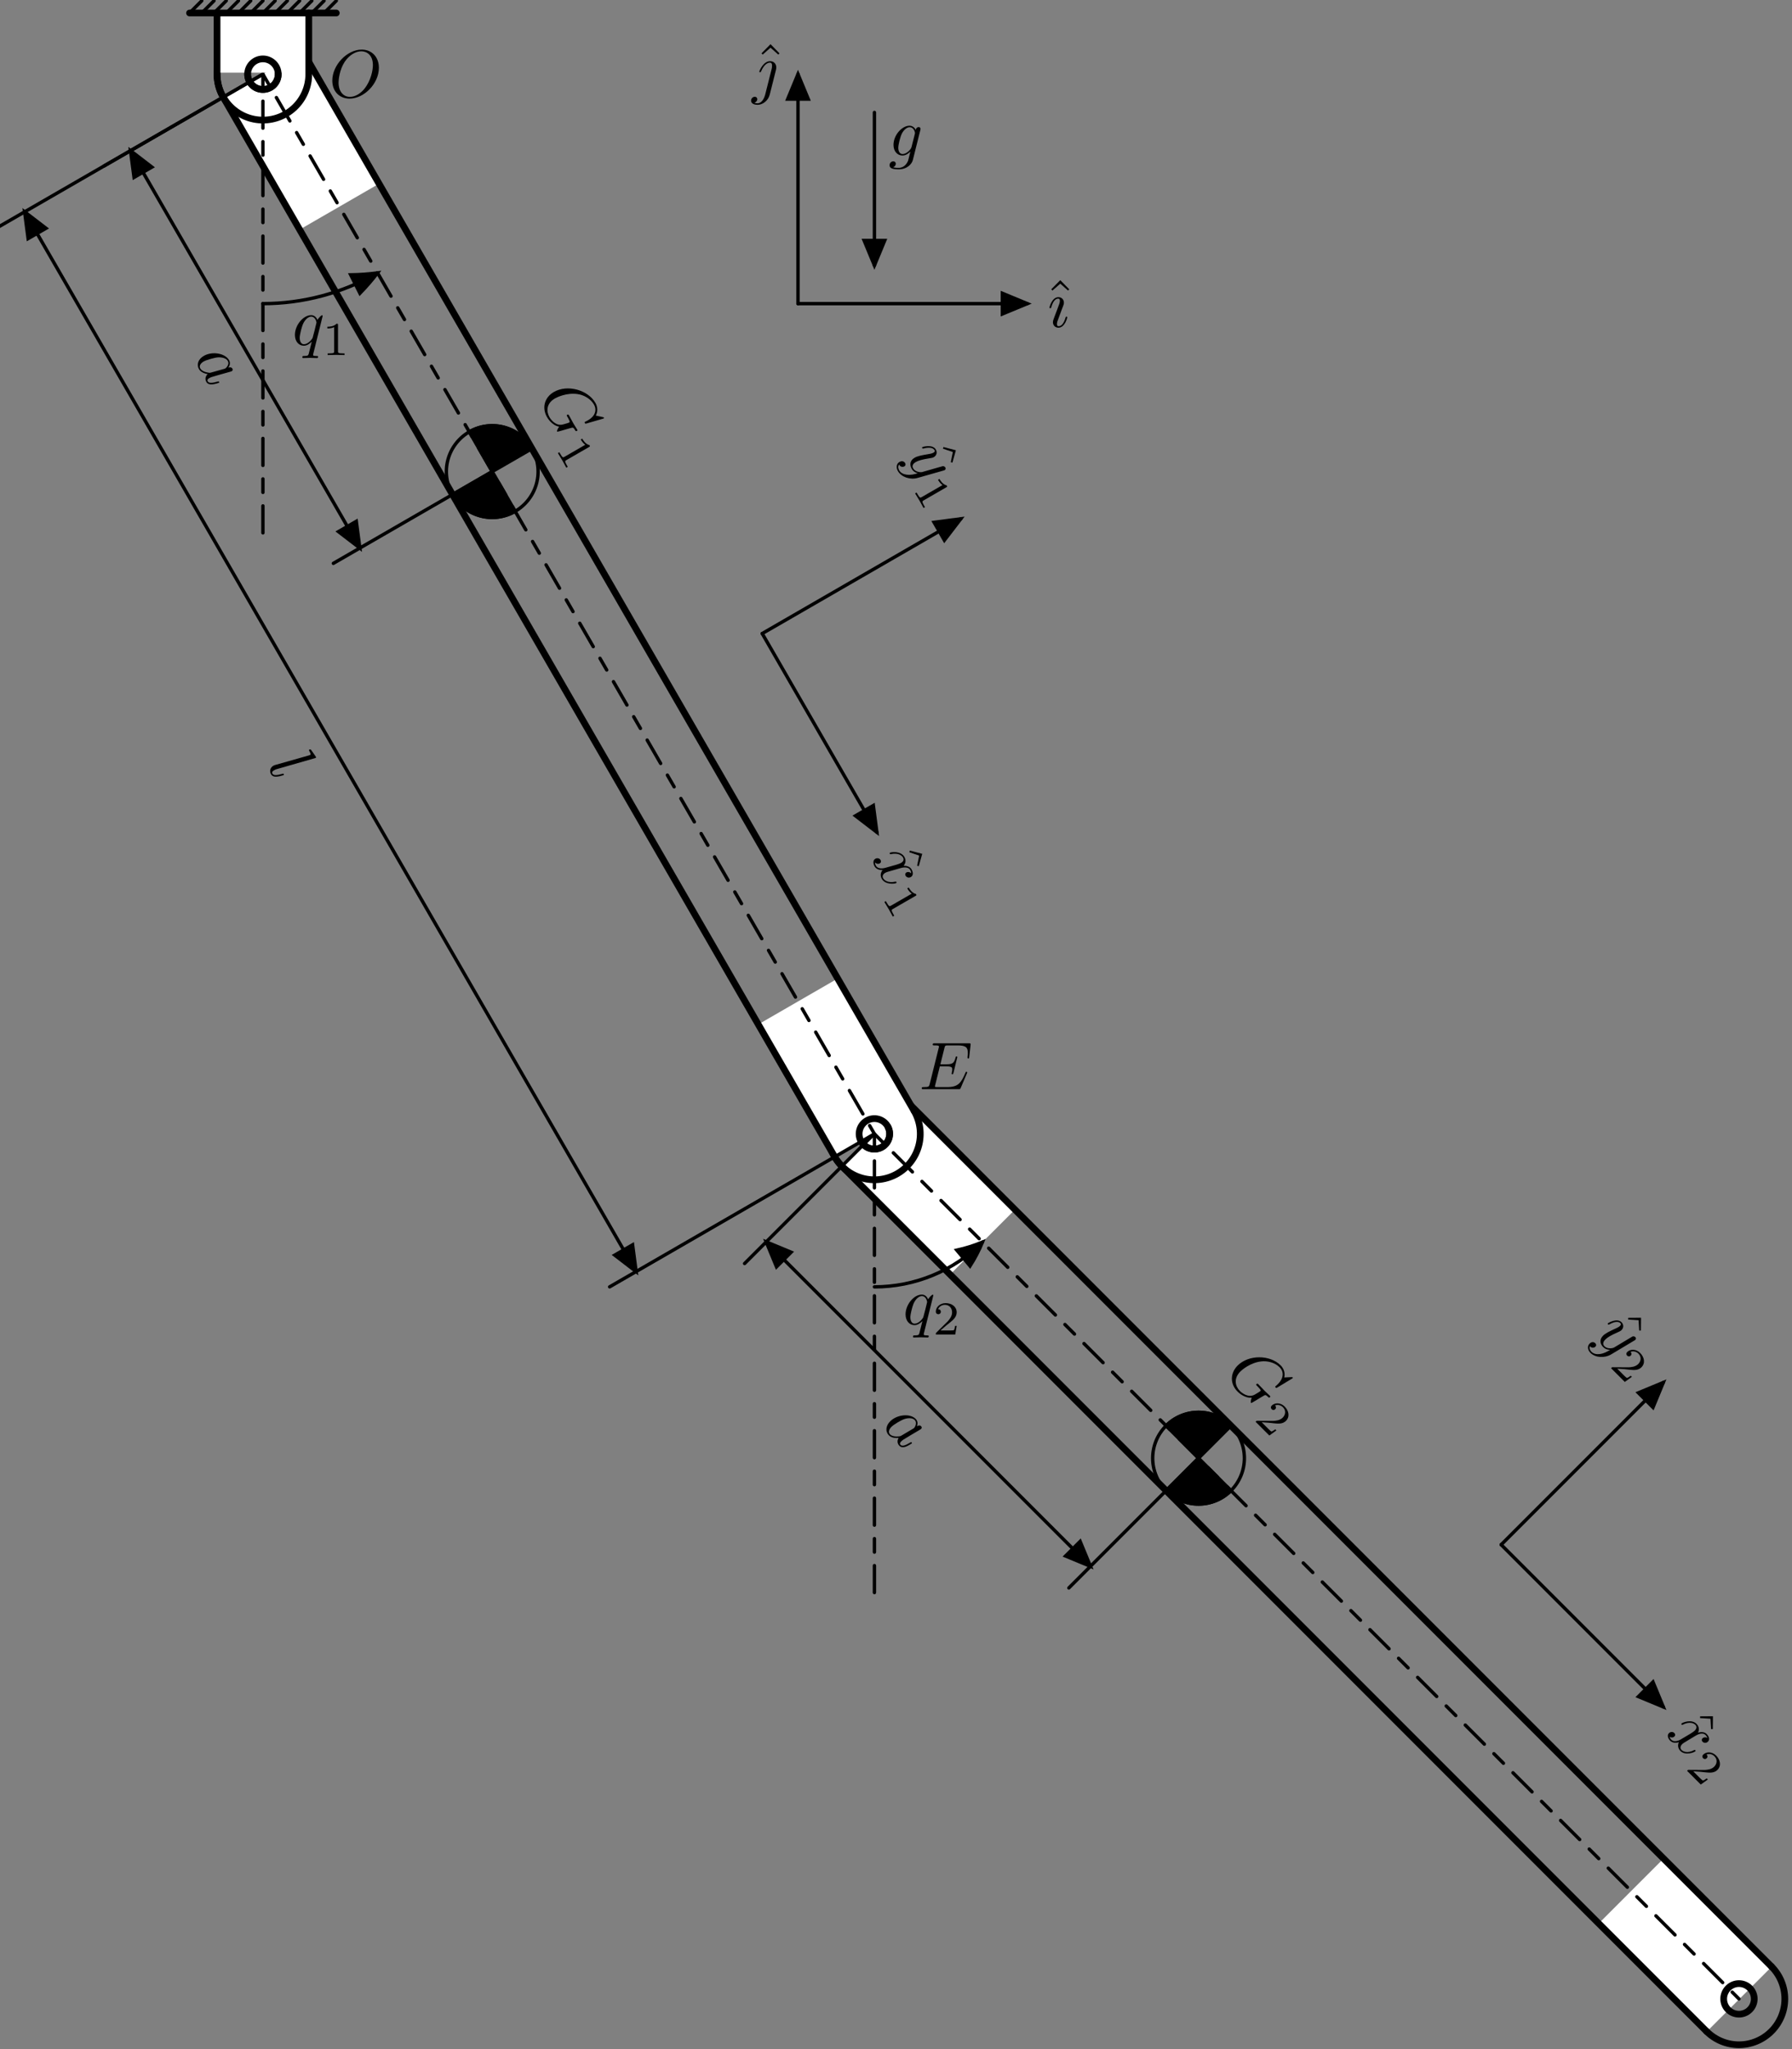 <?xml version="1.0"?>
<!-- Created by MetaPost 1.9991 on 2016.09.29:1645 -->
<svg version="1.1" xmlns="http://www.w3.org/2000/svg" xmlns:xlink="http://www.w3.org/1999/xlink" width="265.82" height="303.831" viewBox="0 0 265.82 303.831">
<rect x="0" y="0" width="265.82" height="303.831" fill="#808080" stroke="none"/>
<!-- Original BoundingBox: -39.528259 -292.696259 226.292236 11.134979 -->
  <defs>
    <g transform="scale(0.01,0.01)" id="GLYPHcmmi10_69">
      <path style="fill-rule: evenodd;" d="M708 -233C710 -238,713 -245,713 -247C713 -248,713 -258,701 -258C692 -258,690 -252,688 -246C623 -98,586 -31,415 -31L269 -31C255 -31,253 -31,247 -32C237 -33,234 -34,234 -42C234 -45,234 -47,239 -65L307 -338L406 -338C491 -338,491 -317,491 -292C491 -285,491 -273,484 -243C482 -238,481 -235,481 -232C481 -227,485 -221,494 -221C502 -221,505 -226,509 -241L566 -475C566 -481,561 -486,554 -486C545 -486,543 -480,540 -468C519 -392,501 -369,409 -369L315 -369L375 -610C384 -645,385 -649,429 -649L570 -649C692 -649,722 -620,722 -538C722 -514,722 -512,718 -485C718 -479,717 -472,717 -467C717 -462,720 -455,729 -455C740 -455,741 -461,743 -480L763 -653C766 -680,761 -680,736 -680L231 -680C211 -680,201 -680,201 -660C201 -649,210 -649,229 -649C266 -649,294 -649,294 -631C294 -627,294 -625,289 -607L157 -78C147 -39,145 -31,66 -31C49 -31,38 -31,38 -12C38 -0,47 -0,66 -0L585 -0C608 -0,609 -1,616 -17"></path>
    </g>
    <g transform="scale(0.01,0.01)" id="GLYPHcmmi10_71">
      <path style="fill-rule: evenodd;" d="M760 -695C760 -698,758 -705,749 -705C746 -705,745 -704,734 -693L664 -616C655 -630,609 -705,498 -705C275 -705,50 -484,50 -252C50 -93,161 22,323 22C367 22,412 13,448 -2C498 -22,517 -43,535 -63C544 -38,570 -1,580 -1C585 -1,587 -4,587 -5C589 -7,599 -45,604 -66L623 -143C627 -160,632 -177,636 -194C647 -239,648 -241,705 -242C710 -242,721 -243,721 -262C721 -269,716 -273,708 -273C685 -273,626 -270,603 -270C572 -270,494 -273,463 -273C454 -273,442 -273,442 -253C442 -242,450 -242,472 -242C473 -242,502 -242,525 -240C551 -237,556 -234,556 -221C556 -212,545 -167,535 -130C507 -20,377 -9,342 -9C246 -9,141 -66,141 -219C141 -250,151 -415,256 -545C310 -613,407 -674,506 -674C608 -674,667 -597,667 -481C667 -441,664 -440,664 -430C664 -420,675 -420,679 -420C692 -420,692 -422,697 -440"></path>
    </g>
    <g transform="scale(0.01,0.01)" id="GLYPHcmmi10_79">
      <path style="fill-rule: evenodd;" d="M740 -436C740 -597,634 -705,485 -705C269 -705,49 -478,49 -245C49 -79,161 22,305 22C517 22,740 -197,740 -436M311 -4C212 -4,142 -85,142 -217C142 -261,156 -407,233 -524C302 -628,400 -680,479 -680C561 -680,651 -624,651 -475C651 -403,624 -247,525 -124C477 -63,395 -4,311 -4"></path>
    </g>
    <g transform="scale(0.01,0.01)" id="GLYPHcmmi10_97">
      <path style="fill-rule: evenodd;" d="M373 -378C355 -415,326 -442,281 -442C164 -442,40 -295,40 -149C40 -55,95 11,173 11C193 11,243 7,303 -64C311 -22,346 11,394 11C429 11,452 -12,468 -44C485 -80,498 -141,498 -143C498 -153,489 -153,486 -153C476 -153,475 -149,472 -135C455 -70,437 -11,396 -11C369 -11,366 -37,366 -57C366 -79,368 -87,379 -131C390 -173,392 -183,401 -221L437 -361C444 -389,444 -391,444 -395C444 -412,432 -422,415 -422C391 -422,376 -400,373 -378M308 -119C303 -101,303 -99,288 -82C244 -27,203 -11,175 -11C125 -11,111 -66,111 -105C111 -155,143 -278,166 -324C197 -383,242 -420,282 -420C347 -420,361 -338,361 -332C361 -326,359 -320,358 -315"></path>
    </g>
    <g transform="scale(0.01,0.01)" id="GLYPHcmmi10_103">
      <path style="fill-rule: evenodd;" d="M471 -377C472 -383,474 -388,474 -395C474 -412,462 -422,445 -422C435 -422,408 -415,404 -379C386 -416,351 -442,311 -442C197 -442,73 -302,73 -158C73 -59,134 -0,206 -0C265 -0,312 -47,322 -58L323 -57C302 32,290 73,290 75C286 84,252 183,146 183C127 183,94 182,66 173C96 164,107 138,107 121C107 105,96 86,69 86C47 86,15 104,15 144C15 185,52 205,148 205C273 205,345 127,360 67M341 -128C335 -102,312 -77,290 -58C269 -40,238 -22,209 -22C159 -22,144 -74,144 -114C144 -162,173 -280,200 -331C227 -380,270 -420,312 -420C378 -420,392 -339,392 -334C392 -329,390 -323,389 -319"></path>
    </g>
    <g transform="scale(0.01,0.01)" id="GLYPHcmmi10_108">
      <path style="fill-rule: evenodd;" d="M258 -683C258 -684,258 -694,245 -694C222 -694,149 -686,123 -684C115 -683,104 -682,104 -663C104 -652,114 -652,129 -652C177 -652,178 -643,178 -635L175 -615L49 -115C46 -104,44 -97,44 -81C44 -24,88 11,135 11C168 11,193 -9,210 -45C228 -83,240 -141,240 -143C240 -153,231 -153,228 -153C218 -153,217 -149,214 -135C197 -70,178 -11,138 -11C108 -11,108 -43,108 -57C108 -81,109 -86,114 -105"></path>
    </g>
    <g transform="scale(0.01,0.01)" id="GLYPHcmmi10_113">
      <path style="fill-rule: evenodd;" d="M452 -431C452 -435,449 -441,442 -441C431 -441,391 -401,374 -372C352 -426,313 -442,281 -442C163 -442,40 -294,40 -149C40 -51,99 11,172 11C215 11,254 -13,290 -49C281 -14,248 121,245 130C237 158,229 162,173 163C160 163,150 163,150 183C150 184,150 194,163 194C195 194,230 191,263 191C297 191,333 194,366 194C371 194,384 194,384 174C384 163,374 163,358 163C310 163,310 156,310 147C310 140,312 134,314 125M175 -11C115 -11,111 -88,111 -105C111 -153,140 -262,157 -304C188 -378,240 -420,281 -420C346 -420,360 -339,360 -332C360 -326,305 -107,302 -103C287 -75,231 -11,175 -11"></path>
    </g>
    <g transform="scale(0.01,0.01)" id="GLYPHcmmi10_120">
      <path style="fill-rule: evenodd;" d="M334 -302C340 -328,363 -420,433 -420C438 -420,462 -420,483 -407C455 -402,435 -377,435 -353C435 -337,446 -318,473 -318C495 -318,527 -336,527 -376C527 -428,468 -442,434 -442C376 -442,341 -389,329 -366C304 -432,250 -442,221 -442C117 -442,60 -313,60 -288C60 -278,70 -278,72 -278C80 -278,83 -280,85 -289C119 -395,185 -420,219 -420C238 -420,273 -411,273 -353C273 -322,256 -255,219 -115C203 -53,168 -11,124 -11C118 -11,95 -11,74 -24C99 -29,121 -50,121 -78C121 -105,99 -113,84 -113C54 -113,29 -87,29 -55C29 -9,79 11,123 11C189 11,225 -59,228 -65C240 -28,276 11,336 11C439 11,496 -118,496 -143C496 -153,487 -153,484 -153C475 -153,473 -149,471 -142C438 -35,370 -11,338 -11C299 -11,283 -43,283 -77C283 -99,289 -121,300 -165"></path>
    </g>
    <g transform="scale(0.01,0.01)" id="GLYPHcmmi10_121">
      <path style="fill-rule: evenodd;" d="M486 -381C490 -395,490 -397,490 -404C490 -422,476 -431,461 -431C451 -431,435 -425,426 -410C424 -405,416 -374,412 -356C405 -330,398 -303,392 -276L347 -96C343 -81,300 -11,234 -11C183 -11,172 -55,172 -92C172 -138,189 -200,223 -288C239 -329,243 -340,243 -360C243 -405,211 -442,161 -442C66 -442,29 -297,29 -288C29 -278,39 -278,41 -278C51 -278,52 -280,57 -296C84 -390,124 -420,158 -420C166 -420,183 -420,183 -388C183 -363,173 -337,166 -318C126 -212,108 -155,108 -108C108 -19,171 11,230 11C269 11,303 -6,331 -34C318 18,306 67,266 120C240 154,202 183,156 183C142 183,97 180,80 141C96 141,109 141,123 129C133 120,143 107,143 88C143 57,116 53,106 53C83 53,50 69,50 118C50 168,94 205,156 205C259 205,362 114,390 1"></path>
    </g>
    <g transform="scale(0.01,0.01)" id="GLYPHcmmi10_123">
      <path style="fill-rule: evenodd;" d="M208 -249C220 -278,220 -280,230 -307C238 -327,243 -341,243 -360C243 -405,211 -442,161 -442C67 -442,29 -297,29 -288C29 -278,39 -278,41 -278C51 -278,52 -280,57 -296C84 -390,124 -420,158 -420C166 -420,183 -420,183 -388C183 -367,176 -346,172 -336C164 -310,119 -194,103 -151C93 -125,80 -92,80 -71C80 -24,114 11,162 11C256 11,293 -134,293 -143C293 -153,284 -153,281 -153C271 -153,271 -150,266 -135C248 -72,215 -11,164 -11C147 -11,140 -21,140 -44C140 -69,146 -83,169 -144"></path>
    </g>
    <g transform="scale(0.01,0.01)" id="GLYPHcmmi10_124">
      <path style="fill-rule: evenodd;" d="M356 -313C361 -333,361 -347,361 -350C361 -407,319 -442,269 -442C166 -442,109 -296,109 -288C109 -278,119 -278,121 -278C129 -278,130 -279,139 -298C173 -378,222 -420,266 -420C280 -420,298 -417,298 -374C298 -351,295 -340,291 -323L197 50C179 121,139 183,82 183C74 183,53 182,36 174C59 168,79 146,79 121C79 105,68 86,41 86C17 86,-13 107,-13 143C-13 191,43 205,82 205C158 205,241 145,264 53"></path>
    </g>
    <g transform="scale(0.01,0.01)" id="GLYPHcmr10_94">
      <path style="fill-rule: evenodd;" d="M250 -694L116 -558L134 -540L250 -642L365 -540L383 -558"></path>
    </g>
    <g transform="scale(0.007,0.007)" id="GLYPHcmr7_49">
      <path style="fill-rule: evenodd;" d="M335 -636C335 -663,333 -664,305 -664C241 -601,150 -600,109 -600L109 -564C133 -564,199 -564,254 -592L254 -82C254 -49,254 -36,154 -36L116 -36L116 -0C134 -1,257 -4,294 -4C325 -4,451 -1,473 -0L473 -36L435 -36C335 -36,335 -49,335 -82"></path>
    </g>
    <g transform="scale(0.007,0.007)" id="GLYPHcmr7_50">
      <path style="fill-rule: evenodd;" d="M505 -182L471 -182C468 -160,458 -101,445 -91C437 -85,360 -85,346 -85L162 -85C267 -178,302 -206,362 -253C436 -312,505 -374,505 -469C505 -590,399 -664,271 -664C147 -664,63 -577,63 -485C63 -434,106 -429,116 -429C140 -429,169 -446,169 -482C169 -500,162 -535,110 -535C141 -606,209 -628,256 -628C356 -628,408 -550,408 -469C408 -382,346 -313,314 -277L73 -39C63 -30,63 -28,63 -0L475 -0"></path>
    </g>
  </defs>
  <g transform="translate(136.344 161.478)" style="fill: rgb(0%,0%,0%);">
    <use xlink:href="#GLYPHcmmi10_69"></use>
  </g>
  <path d="M124.898 172.924L140.934 188.959L150.555 179.338L134.52 163.302Z" style="fill: rgb(100%,100%,100%);stroke: none;"></path>
  <g transform="matrix(0.707,0.707,-0.707,0.707,0,0)">
    <path d="M212.86 27.156C212.86 26.554,212.621 25.978,212.195 25.552C211.77 25.127,211.193 24.888,210.592 24.888C209.99 24.888,209.414 25.127,208.988 25.552C208.563 25.978,208.324 26.554,208.324 27.156C208.324 27.757,208.563 28.334,208.988 28.759C209.414 29.184,209.99 29.423,210.592 29.423C211.193 29.423,211.77 29.184,212.195 28.759C212.621 28.334,212.86 27.757,212.86 27.156Z" style="stroke:rgb(0%,0%,0%); stroke-width: 0.996;stroke-linecap: round;stroke-linejoin: round;stroke-miterlimit: 10;fill: none;"></path>
  </g>
  <g transform="matrix(0.707,0.707,-0.707,0.707,0,0)">
    <path d="M210.592 20.352C208.788 20.352,207.057 21.069,205.781 22.345C204.506 23.621,203.789 25.351,203.789 27.156C203.789 28.96,204.506 30.69,205.781 31.966C207.057 33.242,208.788 33.959,210.592 33.959" style="stroke:rgb(0%,0%,0%); stroke-width: 0.996;stroke-linecap: round;stroke-linejoin: round;stroke-miterlimit: 10;fill: none;"></path>
  </g>
  <path d="M262.802 291.584L246.766 275.549L237.145 285.17L253.18 301.206Z" style="fill: rgb(100%,100%,100%);stroke: none;"></path>
  <g transform="matrix(-0.707,-0.707,0.707,-0.707,0,0)">
    <path d="M-389.742 -27.156C-389.742 -27.757,-389.981 -28.334,-390.407 -28.759C-390.832 -29.184,-391.409 -29.423,-392.01 -29.423C-392.612 -29.423,-393.188 -29.184,-393.614 -28.759C-394.039 -28.334,-394.278 -27.757,-394.278 -27.156C-394.278 -26.554,-394.039 -25.978,-393.614 -25.552C-393.188 -25.127,-392.612 -24.888,-392.01 -24.888C-391.409 -24.888,-390.832 -25.127,-390.407 -25.552C-389.981 -25.978,-389.742 -26.554,-389.742 -27.156Z" style="stroke:rgb(0%,0%,0%); stroke-width: 0.996;stroke-linecap: round;stroke-linejoin: round;stroke-miterlimit: 10;fill: none;"></path>
  </g>
  <g transform="matrix(-0.707,-0.707,0.707,-0.707,0,0)">
    <path d="M-392.01 -33.959C-393.815 -33.959,-395.545 -33.242,-396.821 -31.966C-398.096 -30.69,-398.813 -28.96,-398.813 -27.156C-398.813 -25.351,-398.096 -23.621,-396.821 -22.345C-395.545 -21.069,-393.815 -20.352,-392.01 -20.352" style="stroke:rgb(0%,0%,0%); stroke-width: 0.996;stroke-linecap: round;stroke-linejoin: round;stroke-miterlimit: 10;fill: none;"></path>
  </g>
  <g transform="matrix(0.707,0.707,-0.707,0.707,0,0)">
    <path d="M210.592 20.352L392.01 20.352" style="stroke:rgb(0%,0%,0%); stroke-width: 0.996;stroke-linecap: round;stroke-linejoin: round;stroke-miterlimit: 10;fill: none;"></path>
  </g>
  <g transform="matrix(0.707,0.707,-0.707,0.707,0,0)">
    <path d="M210.592 33.959L392.01 33.959" style="stroke:rgb(0%,0%,0%); stroke-width: 0.996;stroke-linecap: round;stroke-linejoin: round;stroke-miterlimit: 10;fill: none;"></path>
  </g>
  <g transform="matrix(0.707,0.707,-0.707,0.707,0,0)">
    <path d="M285.427 27.156C285.427 25.351,284.71 23.621,283.434 22.345C282.158 21.069,280.428 20.352,278.624 20.352C276.819 20.352,275.089 21.069,273.813 22.345C272.537 23.621,271.82 25.351,271.82 27.156C271.82 28.96,272.537 30.69,273.813 31.966C275.089 33.242,276.819 33.959,278.624 33.959C280.428 33.959,282.158 33.242,283.434 31.966C284.71 30.69,285.427 28.96,285.427 27.156Z" style="stroke:rgb(0%,0%,0%); stroke-width: 0.5;stroke-linecap: round;stroke-linejoin: round;stroke-miterlimit: 10;fill: none;"></path>
  </g>
  <g transform="matrix(0.707,0.707,-0.707,0.707,0,0)">
    <path d="M278.624 27.156L278.624 20.352C276.819 20.352,275.089 21.069,273.813 22.345C272.537 23.621,271.82 25.351,271.82 27.156Z" style="stroke:rgb(0%,0%,0%); stroke-width: 0.5;fill: rgb(0%,0%,0%);"></path>
  </g>
  <g transform="matrix(0.707,0.707,-0.707,0.707,0,0)">
    <path d="M278.624 27.156L278.624 33.959C280.428 33.959,282.159 33.242,283.435 31.966C284.71 30.691,285.427 28.96,285.427 27.156Z" style="stroke:rgb(0%,0%,0%); stroke-width: 0.5;fill: rgb(0%,0%,0%);"></path>
  </g>
  <g transform="matrix(0.707,0.707,-0.707,0.707,0,0)">
    <path d="M210.592 27.156L392.01 27.156" style="stroke:rgb(0%,0%,0%); stroke-width: 0.5;stroke-linecap: round;stroke-dasharray: 2 2 4 2 ;stroke-linejoin: round;stroke-miterlimit: 10;fill: none;"></path>
  </g>
  <g transform="matrix(0.707,0.707,-0.707,0.707,0,0)">
    <path d="M210.592 27.156L210.592 54.368" style="stroke:rgb(0%,0%,0%); stroke-width: 0.5;stroke-linecap: round;stroke-linejoin: round;stroke-miterlimit: 10;fill: none;"></path>
  </g>
  <g transform="matrix(0.707,0.707,-0.707,0.707,0,0)">
    <path d="M278.624 27.156L278.624 54.368" style="stroke:rgb(0%,0%,0%); stroke-width: 0.5;stroke-linecap: round;stroke-linejoin: round;stroke-miterlimit: 10;fill: none;"></path>
  </g>
  <g transform="matrix(0.707,0.707,-0.707,0.707,0,0)">
    <path d="M210.592 49.833L278.624 49.833" style="stroke:rgb(0%,0%,0%); stroke-width: 0.5;stroke-linecap: round;stroke-linejoin: round;stroke-miterlimit: 10;fill: none;"></path>
  </g>
  <g transform="matrix(0.707,0.707,-0.707,0.707,0,0)">
    <path d="M274.929 51.364L278.624 49.833L274.929 48.302Z" style="stroke:rgb(0%,0%,0%); stroke-width: 0.5;fill: rgb(0%,0%,0%);"></path>
  </g>
  <g transform="matrix(0.707,0.707,-0.707,0.707,0,0)">
    <path d="M214.287 48.302L210.592 49.833L214.287 51.364Z" style="stroke:rgb(0%,0%,0%); stroke-width: 0.5;fill: rgb(0%,0%,0%);"></path>
  </g>
  <g transform="matrix(0.707,0.707,-0.707,0.707,130.71 211.494)" style="fill: rgb(0%,0%,0%);">
    <use xlink:href="#GLYPHcmmi10_97"></use>
  </g>
  <g transform="matrix(0.707,0.707,-0.707,0.707,181.454 203.88)" style="fill: rgb(0%,0%,0%);">
    <use xlink:href="#GLYPHcmmi10_71"></use>
  </g>
  <g transform="matrix(0.707,0.707,-0.707,0.707,185.936 210.476)" style="fill: rgb(0%,0%,0%);">
    <use xlink:href="#GLYPHcmr7_50"></use>
  </g>
  <g transform="matrix(0.707,0.707,-0.707,0.707,0,0)">
    <path d="M319.444 4.478L353.46 4.478" style="stroke:rgb(0%,0%,0%); stroke-width: 0.5;stroke-linecap: round;stroke-linejoin: round;stroke-miterlimit: 10;fill: none;"></path>
  </g>
  <g transform="matrix(0.707,0.707,-0.707,0.707,0,0)">
    <path d="M349.764 6.009L353.46 4.478L349.764 2.948Z" style="stroke:rgb(0%,0%,0%); stroke-width: 0.5;fill: rgb(0%,0%,0%);"></path>
  </g>
  <g transform="matrix(0.707,0.707,-0.707,0.707,247.418 257.587)" style="fill: rgb(0%,0%,0%);">
    <use xlink:href="#GLYPHcmr10_94"></use>
  </g>
  <g transform="matrix(0.707,0.707,-0.707,0.707,246.971 257.14)" style="fill: rgb(0%,0%,0%);">
    <use xlink:href="#GLYPHcmmi10_120"></use>
  </g>
  <g transform="matrix(0.707,0.707,-0.707,0.707,249.94 262.223)" style="fill: rgb(0%,0%,0%);">
    <use xlink:href="#GLYPHcmr7_50"></use>
  </g>
  <g transform="matrix(0.707,0.707,-0.707,0.707,0,0)">
    <path d="M319.444 4.478L319.444 -29.537" style="stroke:rgb(0%,0%,0%); stroke-width: 0.5;stroke-linecap: round;stroke-linejoin: round;stroke-miterlimit: 10;fill: none;"></path>
  </g>
  <g transform="matrix(0.707,0.707,-0.707,0.707,0,0)">
    <path d="M320.975 -25.842L319.444 -29.537L317.913 -25.842Z" style="stroke:rgb(0%,0%,0%); stroke-width: 0.5;fill: rgb(0%,0%,0%);"></path>
  </g>
  <g transform="matrix(0.707,0.707,-0.707,0.707,236.754 198.504)" style="fill: rgb(0%,0%,0%);">
    <use xlink:href="#GLYPHcmr10_94"></use>
  </g>
  <g transform="matrix(0.707,0.707,-0.707,0.707,236.27 198.02)" style="fill: rgb(0%,0%,0%);">
    <use xlink:href="#GLYPHcmmi10_121"></use>
  </g>
  <g transform="matrix(0.707,0.707,-0.707,0.707,238.668 202.531)" style="fill: rgb(0%,0%,0%);">
    <use xlink:href="#GLYPHcmr7_50"></use>
  </g>
  <path d="M129.709 168.113L129.709 236.145" style="stroke:rgb(0%,0%,0%); stroke-width: 0.5;stroke-linecap: round;stroke-dasharray: 2 2 4 2 ;stroke-linejoin: round;stroke-miterlimit: 10;fill: none;"></path>
  <path d="M129.709 190.79C132.687 190.79,135.636 190.204,138.387 189.064C141.139 187.924,143.638 186.254,145.744 184.148" style="stroke:rgb(0%,0%,0%); stroke-width: 0.5;stroke-linecap: round;stroke-linejoin: round;stroke-miterlimit: 10;fill: none;"></path>
  <path d="M143.893 187.694C144.612 186.572,145.232 185.385,145.744 184.148C144.507 184.661,143.23 185.061,141.928 185.347Z" style="stroke:rgb(0%,0%,0%); stroke-width: 0.5;fill: rgb(0%,0%,0%);"></path>
  <g transform="translate(133.929 196.353)" style="fill: rgb(0%,0%,0%);">
    <use xlink:href="#GLYPHcmmi10_113"></use>
  </g>
  <g transform="translate(138.376 197.848)" style="fill: rgb(0%,0%,0%);">
    <use xlink:href="#GLYPHcmr7_50"></use>
  </g>
  <path d="M33.108 14.402L44.447 34.041L56.23 27.238L44.892 7.598Z" style="fill: rgb(100%,100%,100%);stroke: none;"></path>
  <g transform="matrix(0.5,0.866,-0.866,0.5,0,0)">
    <path d="M31.294 -28.275C31.294 -28.876,31.055 -29.453,30.63 -29.878C30.205 -30.304,29.628 -30.543,29.026 -30.543C28.425 -30.543,27.848 -30.304,27.423 -29.878C26.998 -29.453,26.759 -28.876,26.759 -28.275C26.759 -27.673,26.998 -27.097,27.423 -26.671C27.848 -26.246,28.425 -26.007,29.026 -26.007C29.628 -26.007,30.205 -26.246,30.63 -26.671C31.055 -27.097,31.294 -27.673,31.294 -28.275Z" style="stroke:rgb(0%,0%,0%); stroke-width: 0.996;stroke-linecap: round;stroke-linejoin: round;stroke-miterlimit: 10;fill: none;"></path>
  </g>
  <g transform="matrix(0.5,0.866,-0.866,0.5,0,0)">
    <path d="M29.026 -35.078C27.222 -35.078,25.492 -34.361,24.216 -33.085C22.94 -31.81,22.223 -30.079,22.223 -28.275C22.223 -26.47,22.94 -24.74,24.216 -23.464C25.492 -22.189,27.222 -21.472,29.026 -21.472" style="stroke:rgb(0%,0%,0%); stroke-width: 0.996;stroke-linecap: round;stroke-linejoin: round;stroke-miterlimit: 10;fill: none;"></path>
  </g>
  <path d="M135.601 164.711L124.262 145.072L112.479 151.876L123.817 171.515Z" style="fill: rgb(100%,100%,100%);stroke: none;"></path>
  <g transform="matrix(-0.5,-0.866,0.866,-0.5,0,0)">
    <path d="M-208.177 28.274C-208.177 27.672,-208.416 27.096,-208.841 26.67C-209.267 26.245,-209.843 26.006,-210.445 26.006C-211.046 26.006,-211.623 26.245,-212.048 26.67C-212.473 27.096,-212.712 27.672,-212.712 28.274C-212.712 28.875,-212.473 29.452,-212.048 29.877C-211.623 30.303,-211.046 30.542,-210.445 30.542C-209.843 30.542,-209.267 30.303,-208.841 29.877C-208.416 29.452,-208.177 28.875,-208.177 28.274Z" style="stroke:rgb(0%,0%,0%); stroke-width: 0.996;stroke-linecap: round;stroke-linejoin: round;stroke-miterlimit: 10;fill: none;"></path>
  </g>
  <g transform="matrix(-0.5,-0.866,0.866,-0.5,0,0)">
    <path d="M-210.445 21.471C-212.249 21.471,-213.979 22.188,-215.255 23.463C-216.531 24.739,-217.248 26.469,-217.248 28.274C-217.248 30.078,-216.531 31.809,-215.255 33.084C-213.979 34.36,-212.249 35.077,-210.445 35.077" style="stroke:rgb(0%,0%,0%); stroke-width: 0.996;stroke-linecap: round;stroke-linejoin: round;stroke-miterlimit: 10;fill: none;"></path>
  </g>
  <g transform="matrix(0.5,0.866,-0.866,0.5,0,0)">
    <path d="M29.026 -35.078L210.445 -35.077" style="stroke:rgb(0%,0%,0%); stroke-width: 0.996;stroke-linecap: round;stroke-linejoin: round;stroke-miterlimit: 10;fill: none;"></path>
  </g>
  <g transform="matrix(0.5,0.866,-0.866,0.5,0,0)">
    <path d="M29.026 -21.472L210.445 -21.471" style="stroke:rgb(0%,0%,0%); stroke-width: 0.996;stroke-linecap: round;stroke-linejoin: round;stroke-miterlimit: 10;fill: none;"></path>
  </g>
  <g transform="matrix(0.5,0.866,-0.866,0.5,0,0)">
    <path d="M103.861 -28.275C103.861 -30.079,103.144 -31.81,101.869 -33.086C100.593 -34.361,98.863 -35.078,97.058 -35.078C95.254 -35.078,93.523 -34.361,92.248 -33.086C90.972 -31.81,90.255 -30.079,90.255 -28.275C90.255 -26.471,90.972 -24.74,92.248 -23.464C93.523 -22.189,95.254 -21.472,97.058 -21.472C98.863 -21.472,100.593 -22.189,101.869 -23.464C103.144 -24.74,103.861 -26.471,103.861 -28.275Z" style="stroke:rgb(0%,0%,0%); stroke-width: 0.5;stroke-linecap: round;stroke-linejoin: round;stroke-miterlimit: 10;fill: none;"></path>
  </g>
  <g transform="matrix(0.5,0.866,-0.866,0.5,0,0)">
    <path d="M97.058 -28.275L97.058 -35.078C95.254 -35.078,93.523 -34.362,92.247 -33.086C90.972 -31.81,90.255 -30.079,90.255 -28.275Z" style="stroke:rgb(0%,0%,0%); stroke-width: 0.5;fill: rgb(0%,0%,0%);"></path>
  </g>
  <g transform="matrix(0.5,0.866,-0.866,0.5,0,0)">
    <path d="M97.058 -28.275L97.058 -21.472C98.863 -21.472,100.593 -22.188,101.869 -23.464C103.145 -24.74,103.861 -26.471,103.861 -28.275Z" style="stroke:rgb(0%,0%,0%); stroke-width: 0.5;fill: rgb(0%,0%,0%);"></path>
  </g>
  <g transform="matrix(0.5,0.866,-0.866,0.5,0,0)">
    <path d="M29.026 -28.275L210.445 -28.275" style="stroke:rgb(0%,0%,0%); stroke-width: 0.5;stroke-linecap: round;stroke-dasharray: 2 2 4 2 ;stroke-linejoin: round;stroke-miterlimit: 10;fill: none;"></path>
  </g>
  <g transform="matrix(0.5,0.866,-0.866,0.5,0,0)">
    <path d="M29.026 -28.275L29.026 -1.062" style="stroke:rgb(0%,0%,0%); stroke-width: 0.5;stroke-linecap: round;stroke-linejoin: round;stroke-miterlimit: 10;fill: none;"></path>
  </g>
  <g transform="matrix(0.5,0.866,-0.866,0.5,0,0)">
    <path d="M97.058 -28.275L97.058 -1.062" style="stroke:rgb(0%,0%,0%); stroke-width: 0.5;stroke-linecap: round;stroke-linejoin: round;stroke-miterlimit: 10;fill: none;"></path>
  </g>
  <g transform="matrix(0.5,0.866,-0.866,0.5,0,0)">
    <path d="M29.026 -5.598L97.058 -5.598" style="stroke:rgb(0%,0%,0%); stroke-width: 0.5;stroke-linecap: round;stroke-linejoin: round;stroke-miterlimit: 10;fill: none;"></path>
  </g>
  <g transform="matrix(0.5,0.866,-0.866,0.5,0,0)">
    <path d="M93.363 -4.067L97.058 -5.598L93.363 -7.128Z" style="stroke:rgb(0%,0%,0%); stroke-width: 0.5;fill: rgb(0%,0%,0%);"></path>
  </g>
  <g transform="matrix(0.5,0.866,-0.866,0.5,0,0)">
    <path d="M32.721 -7.128L29.026 -5.598L32.721 -4.067Z" style="stroke:rgb(0%,0%,0%); stroke-width: 0.5;fill: rgb(0%,0%,0%);"></path>
  </g>
  <g transform="matrix(0.5,0.866,-0.866,0.5,28.739 53.162)" style="fill: rgb(0%,0%,0%);">
    <use xlink:href="#GLYPHcmmi10_97"></use>
  </g>
  <g transform="matrix(0.5,0.866,-0.866,0.5,79.724 58.941)" style="fill: rgb(0%,0%,0%);">
    <use xlink:href="#GLYPHcmmi10_71"></use>
  </g>
  <g transform="matrix(0.5,0.866,-0.866,0.5,82.347 66.472)" style="fill: rgb(0%,0%,0%);">
    <use xlink:href="#GLYPHcmr7_49"></use>
  </g>
  <g transform="matrix(0.5,0.866,-0.866,0.5,0,0)">
    <path d="M29.026 -28.275L29.026 17.08" style="stroke:rgb(0%,0%,0%); stroke-width: 0.5;stroke-linecap: round;stroke-linejoin: round;stroke-miterlimit: 10;fill: none;"></path>
  </g>
  <g transform="matrix(0.5,0.866,-0.866,0.5,0,0)">
    <path d="M210.445 -28.275L210.445 17.08" style="stroke:rgb(0%,0%,0%); stroke-width: 0.5;stroke-linecap: round;stroke-linejoin: round;stroke-miterlimit: 10;fill: none;"></path>
  </g>
  <g transform="matrix(0.5,0.866,-0.866,0.5,0,0)">
    <path d="M29.026 12.544L210.445 12.544" style="stroke:rgb(0%,0%,0%); stroke-width: 0.5;stroke-linecap: round;stroke-linejoin: round;stroke-miterlimit: 10;fill: none;"></path>
  </g>
  <g transform="matrix(0.5,0.866,-0.866,0.5,0,0)">
    <path d="M206.749 14.075L210.445 12.544L206.749 11.013Z" style="stroke:rgb(0%,0%,0%); stroke-width: 0.5;fill: rgb(0%,0%,0%);"></path>
  </g>
  <g transform="matrix(0.5,0.866,-0.866,0.5,0,0)">
    <path d="M32.722 11.013L29.026 12.544L32.722 14.075Z" style="stroke:rgb(0%,0%,0%); stroke-width: 0.5;fill: rgb(0%,0%,0%);"></path>
  </g>
  <g transform="matrix(0.5,0.866,-0.866,0.5,39.622 113.553)" style="fill: rgb(0%,0%,0%);">
    <use xlink:href="#GLYPHcmmi10_108"></use>
  </g>
  <g transform="matrix(0.5,0.866,-0.866,0.5,0,0)">
    <path d="M137.878 -50.952L171.894 -50.952" style="stroke:rgb(0%,0%,0%); stroke-width: 0.5;stroke-linecap: round;stroke-linejoin: round;stroke-miterlimit: 10;fill: none;"></path>
  </g>
  <g transform="matrix(0.5,0.866,-0.866,0.5,0,0)">
    <path d="M168.199 -49.421L171.894 -50.952L168.199 -52.483Z" style="stroke:rgb(0%,0%,0%); stroke-width: 0.5;fill: rgb(0%,0%,0%);"></path>
  </g>
  <g transform="matrix(0.5,0.866,-0.866,0.5,129.541 127.891)" style="fill: rgb(0%,0%,0%);">
    <use xlink:href="#GLYPHcmr10_94"></use>
  </g>
  <g transform="matrix(0.5,0.866,-0.866,0.5,129.224 127.343)" style="fill: rgb(0%,0%,0%);">
    <use xlink:href="#GLYPHcmmi10_120"></use>
  </g>
  <g transform="matrix(0.5,0.866,-0.866,0.5,130.777 133.021)" style="fill: rgb(0%,0%,0%);">
    <use xlink:href="#GLYPHcmr7_49"></use>
  </g>
  <g transform="matrix(0.5,0.866,-0.866,0.5,0,0)">
    <path d="M137.878 -50.952L137.878 -84.968" style="stroke:rgb(0%,0%,0%); stroke-width: 0.5;stroke-linecap: round;stroke-linejoin: round;stroke-miterlimit: 10;fill: none;"></path>
  </g>
  <g transform="matrix(0.5,0.866,-0.866,0.5,0,0)">
    <path d="M139.409 -81.273L137.878 -84.968L136.347 -81.273Z" style="stroke:rgb(0%,0%,0%); stroke-width: 0.5;fill: rgb(0%,0%,0%);"></path>
  </g>
  <g transform="matrix(0.5,0.866,-0.866,0.5,134.532 68.061)" style="fill: rgb(0%,0%,0%);">
    <use xlink:href="#GLYPHcmr10_94"></use>
  </g>
  <g transform="matrix(0.5,0.866,-0.866,0.5,134.19 67.469)" style="fill: rgb(0%,0%,0%);">
    <use xlink:href="#GLYPHcmmi10_121"></use>
  </g>
  <g transform="matrix(0.5,0.866,-0.866,0.5,135.338 72.446)" style="fill: rgb(0%,0%,0%);">
    <use xlink:href="#GLYPHcmr7_49"></use>
  </g>
  <path d="M39 11L39 79.032" style="stroke:rgb(0%,0%,0%); stroke-width: 0.5;stroke-linecap: round;stroke-dasharray: 2 2 4 2 ;stroke-linejoin: round;stroke-miterlimit: 10;fill: none;"></path>
  <path d="M39 45.016C41.973 45.016,44.933 44.626,47.804 43.857C50.675 43.087,53.433 41.945,56.008 40.459" style="stroke:rgb(0%,0%,0%); stroke-width: 0.5;stroke-linecap: round;stroke-linejoin: round;stroke-miterlimit: 10;fill: none;"></path>
  <path d="M53.391 43.484C54.321 42.528,55.195 41.519,56.008 40.459C54.683 40.633,53.351 40.729,52.018 40.747Z" style="stroke:rgb(0%,0%,0%); stroke-width: 0.5;fill: rgb(0%,0%,0%);"></path>
  <g transform="translate(43.346 51.146)" style="fill: rgb(0%,0%,0%);">
    <use xlink:href="#GLYPHcmmi10_113"></use>
  </g>
  <g transform="translate(47.793 52.641)" style="fill: rgb(0%,0%,0%);">
    <use xlink:href="#GLYPHcmr7_49"></use>
  </g>
  <path d="M28.115 1.929L29.929 0.115" style="stroke:rgb(0%,0%,0%); stroke-width: 0.5;stroke-linecap: round;stroke-linejoin: round;stroke-miterlimit: 10;fill: none;"></path>
  <path d="M29.929 1.929L31.743 0.115" style="stroke:rgb(0%,0%,0%); stroke-width: 0.5;stroke-linecap: round;stroke-linejoin: round;stroke-miterlimit: 10;fill: none;"></path>
  <path d="M31.743 1.929L33.558 0.115" style="stroke:rgb(0%,0%,0%); stroke-width: 0.5;stroke-linecap: round;stroke-linejoin: round;stroke-miterlimit: 10;fill: none;"></path>
  <path d="M33.558 1.929L35.372 0.115" style="stroke:rgb(0%,0%,0%); stroke-width: 0.5;stroke-linecap: round;stroke-linejoin: round;stroke-miterlimit: 10;fill: none;"></path>
  <path d="M35.372 1.929L37.186 0.115" style="stroke:rgb(0%,0%,0%); stroke-width: 0.5;stroke-linecap: round;stroke-linejoin: round;stroke-miterlimit: 10;fill: none;"></path>
  <path d="M37.186 1.929L39 0.115" style="stroke:rgb(0%,0%,0%); stroke-width: 0.5;stroke-linecap: round;stroke-linejoin: round;stroke-miterlimit: 10;fill: none;"></path>
  <path d="M39 1.929L40.815 0.115" style="stroke:rgb(0%,0%,0%); stroke-width: 0.5;stroke-linecap: round;stroke-linejoin: round;stroke-miterlimit: 10;fill: none;"></path>
  <path d="M40.815 1.929L42.629 0.115" style="stroke:rgb(0%,0%,0%); stroke-width: 0.5;stroke-linecap: round;stroke-linejoin: round;stroke-miterlimit: 10;fill: none;"></path>
  <path d="M42.629 1.929L44.443 0.115" style="stroke:rgb(0%,0%,0%); stroke-width: 0.5;stroke-linecap: round;stroke-linejoin: round;stroke-miterlimit: 10;fill: none;"></path>
  <path d="M44.443 1.929L46.257 0.115" style="stroke:rgb(0%,0%,0%); stroke-width: 0.5;stroke-linecap: round;stroke-linejoin: round;stroke-miterlimit: 10;fill: none;"></path>
  <path d="M46.257 1.929L48.071 0.115" style="stroke:rgb(0%,0%,0%); stroke-width: 0.5;stroke-linecap: round;stroke-linejoin: round;stroke-miterlimit: 10;fill: none;"></path>
  <path d="M48.071 1.929L49.886 0.115" style="stroke:rgb(0%,0%,0%); stroke-width: 0.5;stroke-linecap: round;stroke-linejoin: round;stroke-miterlimit: 10;fill: none;"></path>
  <path d="M32.197 10.773L45.803 10.773L45.803 1.929L32.197 1.929Z" style="fill: rgb(100%,100%,100%);stroke: none;"></path>
  <path d="M28.115 1.929L49.885 1.929" style="stroke:rgb(0%,0%,0%); stroke-width: 0.996;stroke-linecap: round;stroke-linejoin: round;stroke-miterlimit: 10;fill: none;"></path>
  <path d="M41.268 11C41.268 10.399,41.029 9.822,40.603 9.397C40.178 8.971,39.601 8.732,39 8.732C38.399 8.732,37.822 8.971,37.397 9.397C36.971 9.822,36.732 10.399,36.732 11C36.732 11.601,36.971 12.178,37.397 12.603C37.822 13.029,38.399 13.268,39 13.268C39.601 13.268,40.178 13.029,40.603 12.603C41.029 12.178,41.268 11.601,41.268 11Z" style="stroke:rgb(0%,0%,0%); stroke-width: 0.996;stroke-linecap: round;stroke-linejoin: round;stroke-miterlimit: 10;fill: none;"></path>
  <path d="M32.197 1.929L32.197 11C32.197 12.805,32.914 14.535,34.19 15.81C35.465 17.086,37.195 17.803,39 17.803C40.805 17.803,42.535 17.086,43.81 15.81C45.086 14.535,45.803 12.805,45.803 11L45.803 1.929" style="stroke:rgb(0%,0%,0%); stroke-width: 0.996;stroke-linecap: round;stroke-linejoin: round;stroke-miterlimit: 10;fill: none;"></path>
  <g transform="translate(48.803 14.404)" style="fill: rgb(0%,0%,0%);">
    <use xlink:href="#GLYPHcmmi10_79"></use>
  </g>
  <path d="M118.37 45.016L152.386 45.016" style="stroke:rgb(0%,0%,0%); stroke-width: 0.5;stroke-linecap: round;stroke-linejoin: round;stroke-miterlimit: 10;fill: none;"></path>
  <path d="M148.69 46.547L152.386 45.016L148.69 43.485Z" style="stroke:rgb(0%,0%,0%); stroke-width: 0.5;fill: rgb(0%,0%,0%);"></path>
  <g transform="translate(154.779 48.475)" style="fill: rgb(0%,0%,0%);">
    <use xlink:href="#GLYPHcmr10_94"></use>
  </g>
  <g transform="translate(155.386 48.475)" style="fill: rgb(0%,0%,0%);">
    <use xlink:href="#GLYPHcmmi10_123"></use>
  </g>
  <path d="M118.37 45.016L118.37 11" style="stroke:rgb(0%,0%,0%); stroke-width: 0.5;stroke-linecap: round;stroke-linejoin: round;stroke-miterlimit: 10;fill: none;"></path>
  <path d="M119.901 14.696L118.37 11L116.839 14.696Z" style="stroke:rgb(0%,0%,0%); stroke-width: 0.5;fill: rgb(0%,0%,0%);"></path>
  <g transform="translate(111.797 13.491)" style="fill: rgb(0%,0%,0%);">
    <use xlink:href="#GLYPHcmr10_94"></use>
  </g>
  <g transform="translate(111.544 13.491)" style="fill: rgb(0%,0%,0%);">
    <use xlink:href="#GLYPHcmmi10_124"></use>
  </g>
  <path d="M129.709 16.669L129.709 39.347" style="stroke:rgb(0%,0%,0%); stroke-width: 0.5;stroke-linecap: round;stroke-linejoin: round;stroke-miterlimit: 10;fill: none;"></path>
  <path d="M128.178 35.651L129.709 39.347L131.24 35.651Z" style="stroke:rgb(0%,0%,0%); stroke-width: 0.5;fill: rgb(0%,0%,0%);"></path>
  <g transform="translate(131.809 23.059)" style="fill: rgb(0%,0%,0%);">
    <use xlink:href="#GLYPHcmmi10_103"></use>
  </g>
</svg>
